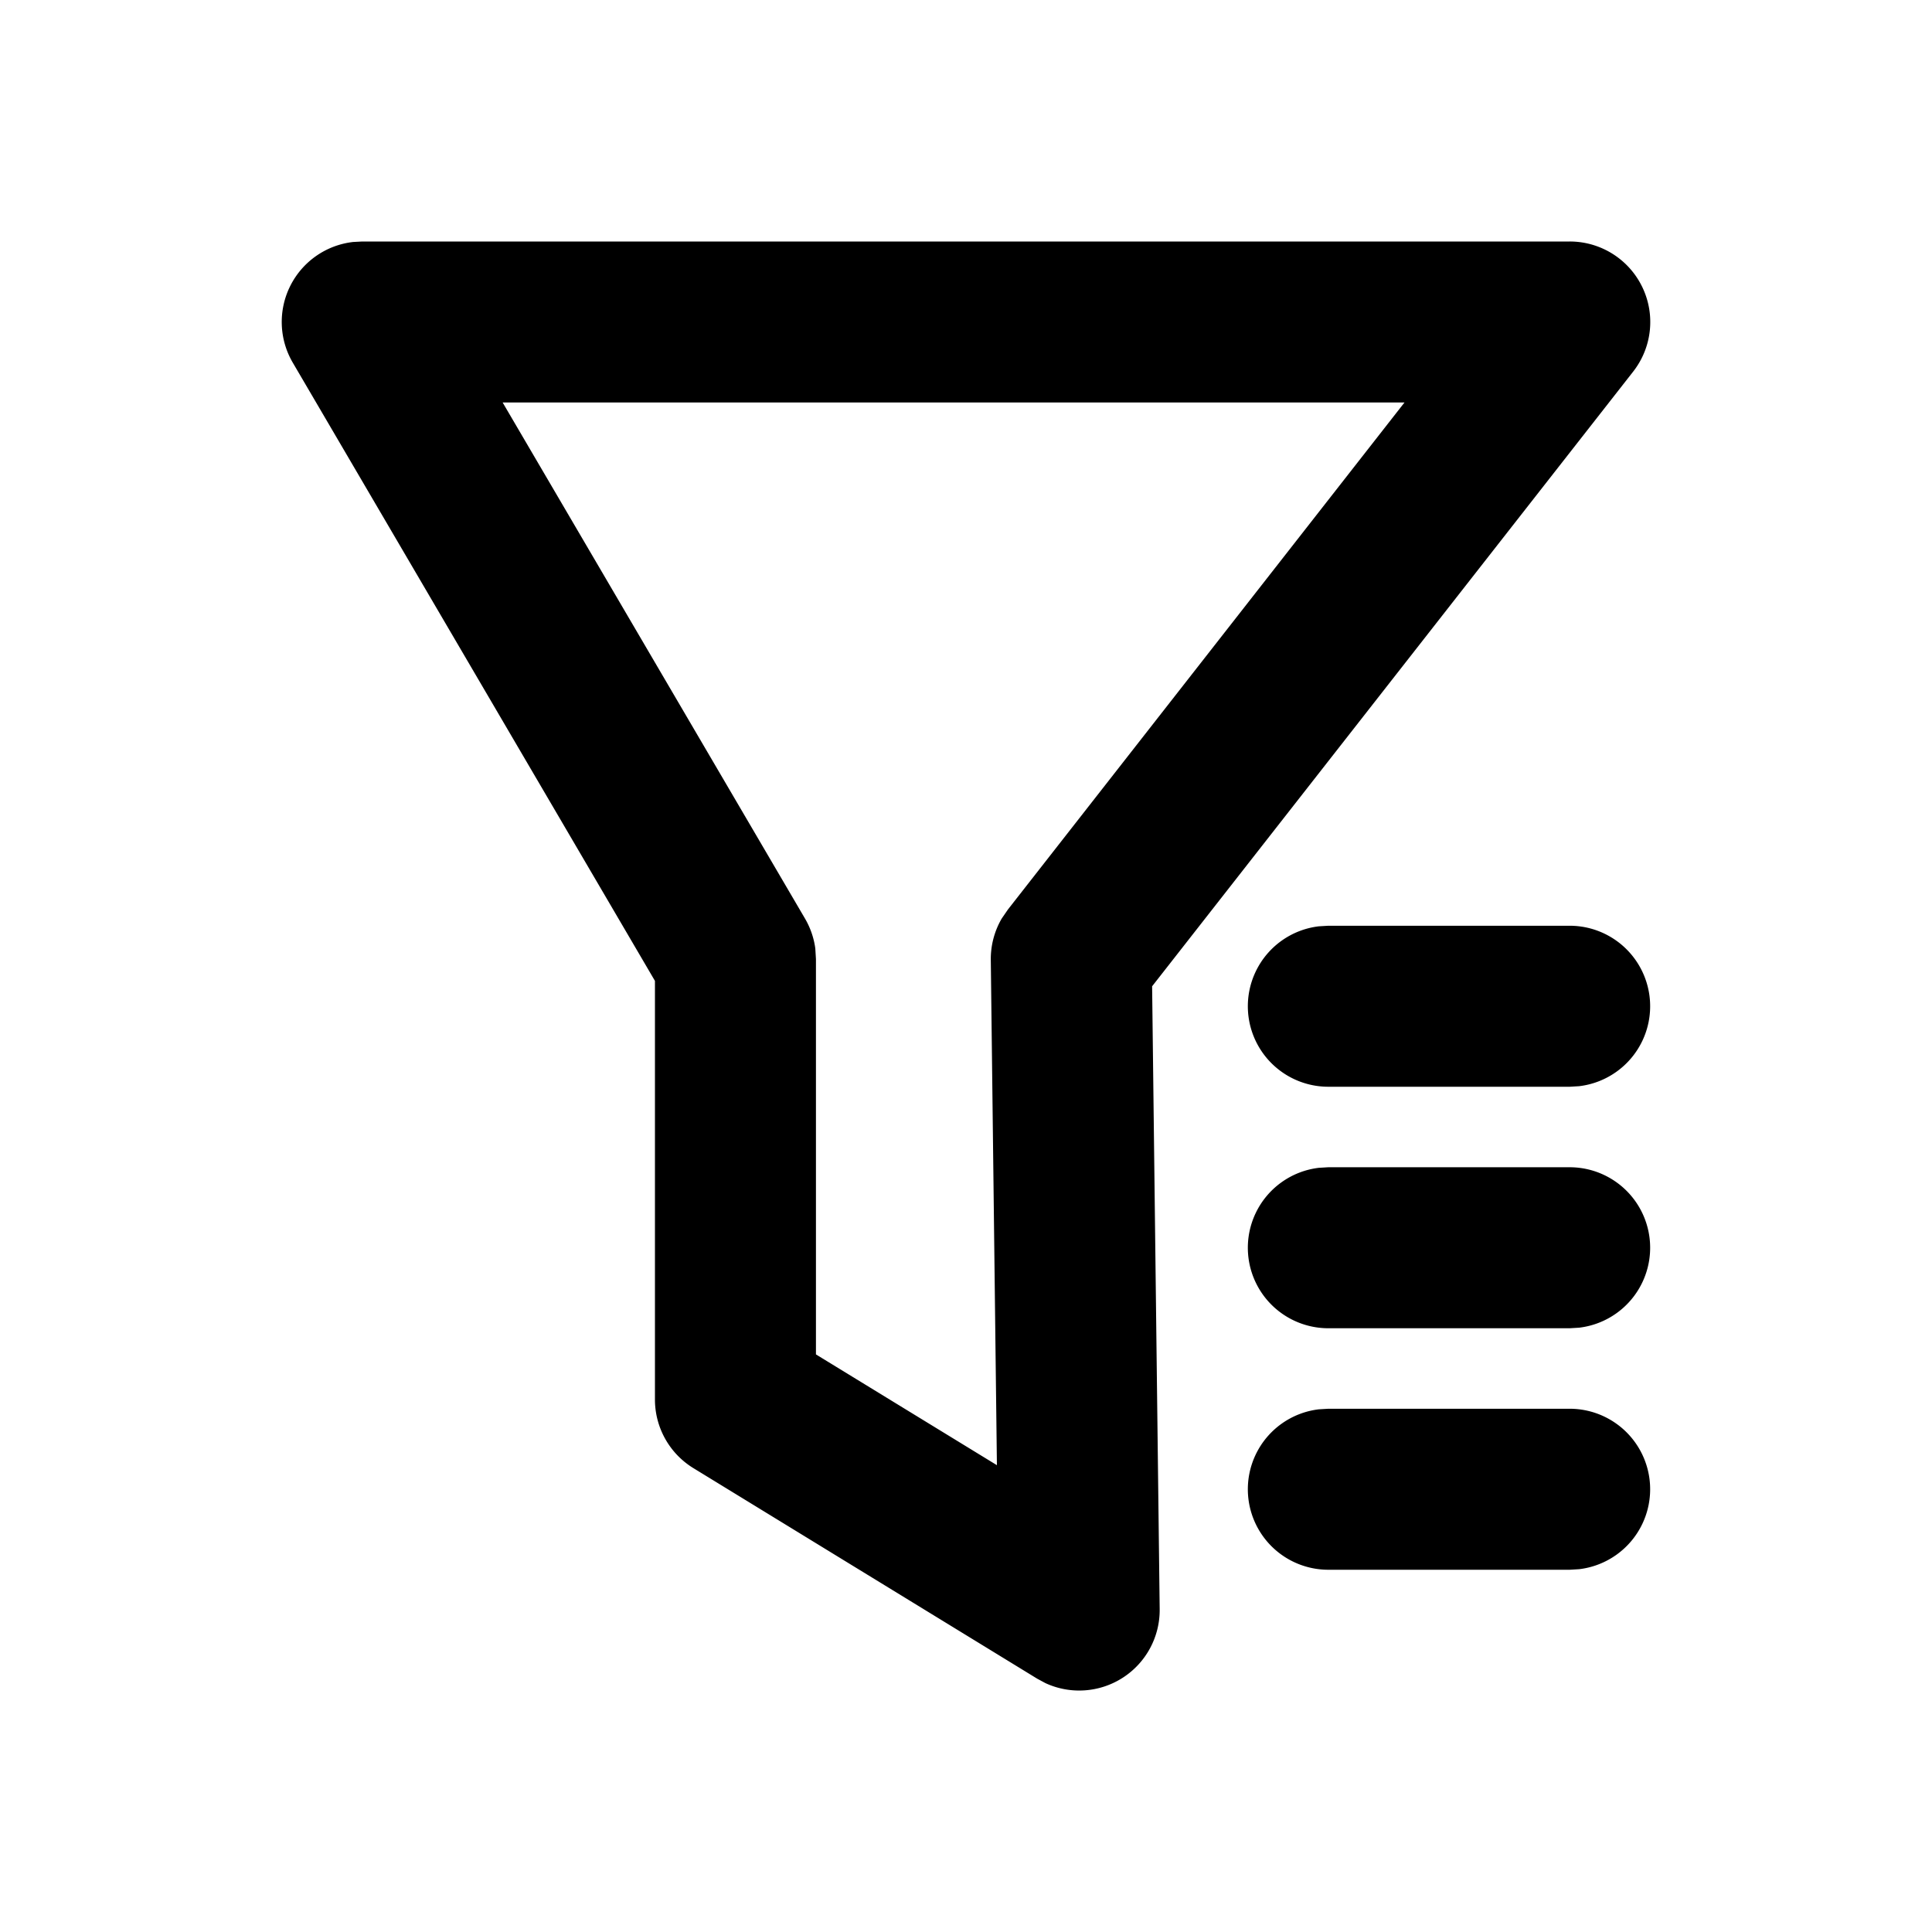 <svg t="1710233318330" class="icon" viewBox="0 0 1024 1024" version="1.1" xmlns="http://www.w3.org/2000/svg" p-id="6664" width="200" height="200"><path d="M832 128a42.667 42.667 0 0 1 33.621 68.949l-254.976 325.803 4.011 330.069a42.667 42.667 0 0 1-60.587 39.253l-4.352-2.347-182.187-111.573a42.667 42.667 0 0 1-20.395-36.352v-221.909l-191.957-327.68a42.667 42.667 0 0 1 32-63.957L192 128z m0 618.667a42.667 42.667 0 0 1 4.992 85.035l-4.992 0.299h-128a42.667 42.667 0 0 1-4.992-85.035l4.992-0.299h128zM744.405 213.333H266.411l160.213 273.451a42.667 42.667 0 0 1 5.504 15.915l0.341 5.632v209.536l95.915 58.709-3.243-267.733a42.667 42.667 0 0 1 5.803-22.016l3.285-4.779L744.405 213.333z m87.595 405.333a42.667 42.667 0 0 1 4.992 85.035l-4.992 0.299h-128a42.667 42.667 0 0 1-4.992-85.035l4.992-0.299h128z m0-128a42.667 42.667 0 0 1 4.992 85.035l-4.992 0.299h-128a42.667 42.667 0 0 1-4.992-85.035l4.992-0.299h128z"  p-id="6665"></path></svg>